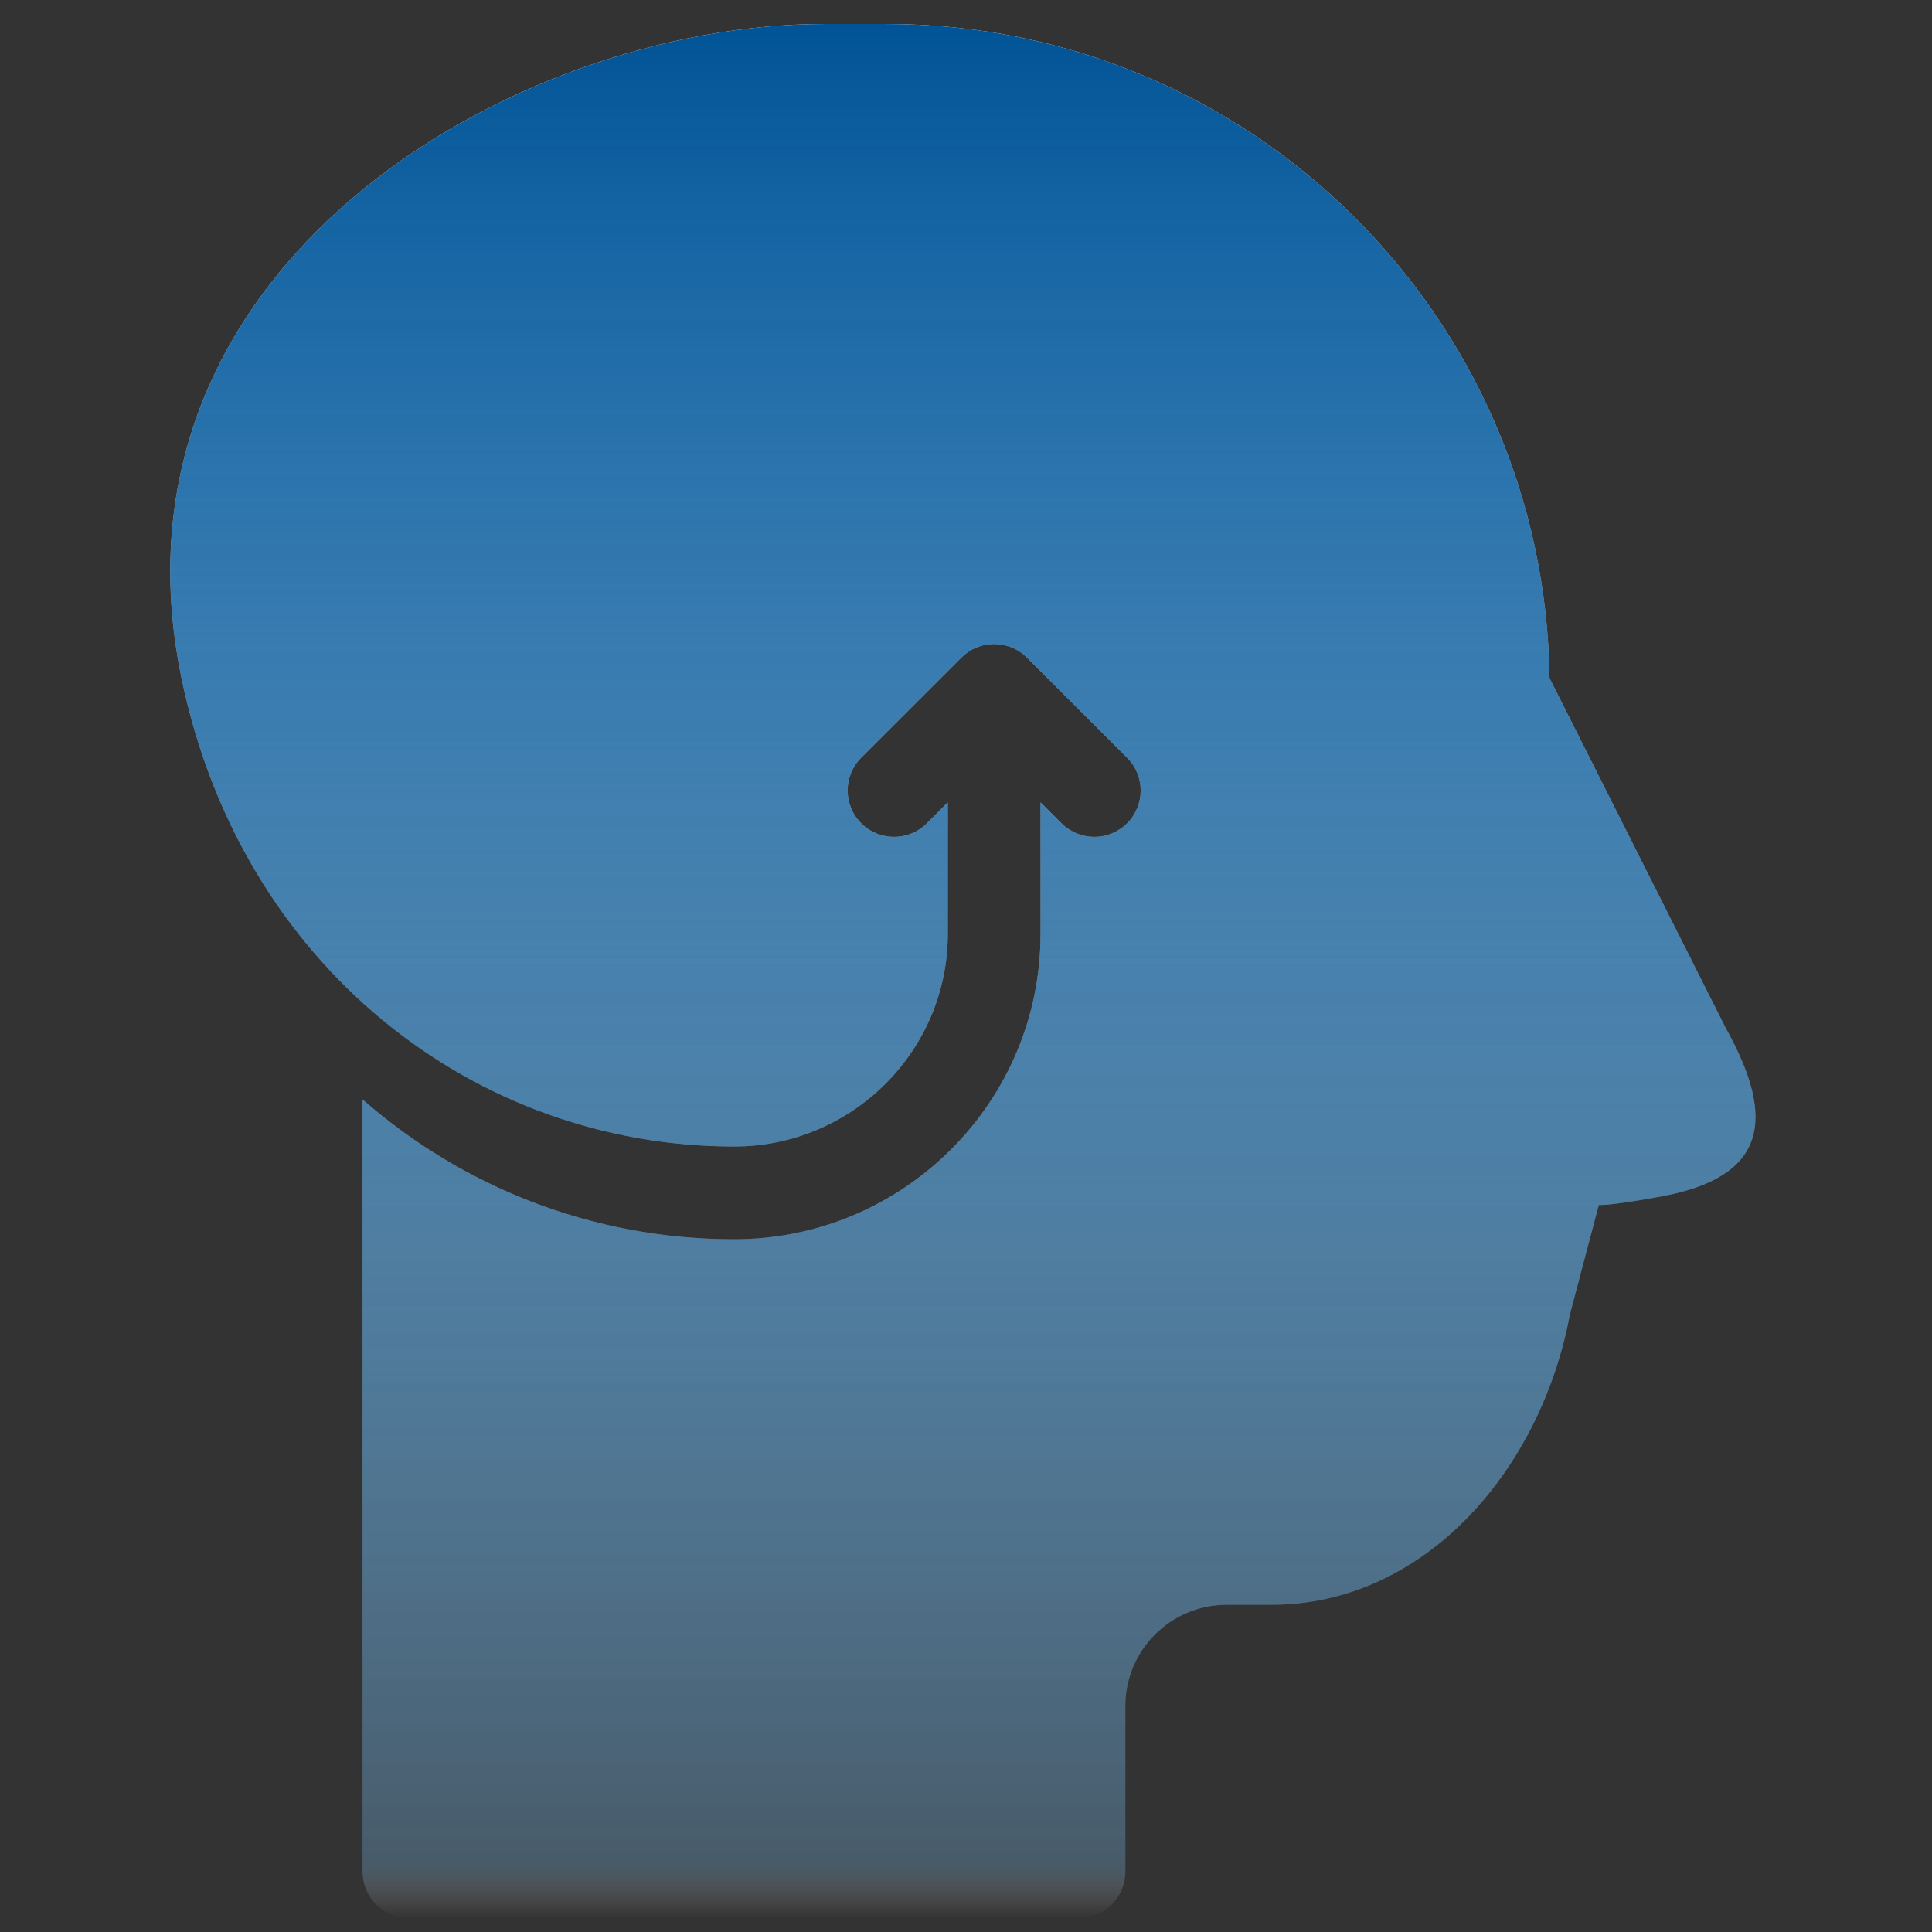 <svg width="51" height="51" viewBox="0 0 51 51" fill="none" xmlns="http://www.w3.org/2000/svg">
<rect x="0" y="0" width="51" height="51" fill="#333333" stroke="none"/>
<path d="M9.57 29.023V49.408C9.57 50.084 10.119 50.633 10.795 50.633H28.482C29.159 50.633 29.707 50.084 29.707 49.408V45.035C29.707 43.559 30.904 42.363 32.38 42.363H33.557C37.616 42.363 40.679 38.794 41.441 34.698L42.263 31.584C42.263 31.584 41.089 32.092 43.847 31.584C46.605 31.076 46.918 29.581 45.551 27.131L40.904 17.902C40.78 8.344 32.993 0.633 23.404 0.633H21.76C13.584 0.633 2.536 7.006 4.792 17.902C6.367 25.513 12.54 30.265 19.382 30.265C22.487 30.265 25.019 27.746 25.019 24.652V21.18L24.466 21.733C23.988 22.211 23.212 22.211 22.734 21.733C22.256 21.255 22.256 20.48 22.734 20.001L25.377 17.358C25.607 17.128 25.918 16.999 26.243 16.999C26.568 16.999 26.88 17.128 27.109 17.358L29.753 20.001C30.231 20.48 30.231 21.255 29.753 21.733C29.274 22.211 28.499 22.211 28.021 21.733L27.468 21.18V24.652C27.468 29.11 23.829 32.714 19.382 32.714C15.631 32.714 12.194 31.321 9.57 29.023Z" fill="url(#paint0_linear_1720_3786)"/>
<path d="M9.57 29.023V49.408C9.57 50.084 10.119 50.633 10.795 50.633H28.482C29.159 50.633 29.707 50.084 29.707 49.408V45.035C29.707 43.559 30.904 42.363 32.38 42.363H33.557C37.616 42.363 40.679 38.794 41.441 34.698L42.263 31.584C42.263 31.584 41.089 32.092 43.847 31.584C46.605 31.076 46.918 29.581 45.551 27.131L40.904 17.902C40.78 8.344 32.993 0.633 23.404 0.633H21.76C13.584 0.633 2.536 7.006 4.792 17.902C6.367 25.513 12.54 30.265 19.382 30.265C22.487 30.265 25.019 27.746 25.019 24.652V21.18L24.466 21.733C23.988 22.211 23.212 22.211 22.734 21.733C22.256 21.255 22.256 20.48 22.734 20.001L25.377 17.358C25.607 17.128 25.918 16.999 26.243 16.999C26.568 16.999 26.88 17.128 27.109 17.358L29.753 20.001C30.231 20.48 30.231 21.255 29.753 21.733C29.274 22.211 28.499 22.211 28.021 21.733L27.468 21.18V24.652C27.468 29.11 23.829 32.714 19.382 32.714C15.631 32.714 12.194 31.321 9.57 29.023Z" fill="url(#paint1_linear_1720_3786)"/>
<defs>
<linearGradient id="paint0_linear_1720_3786" x1="25.417" y1="0.633" x2="25.417" y2="50.633" gradientUnits="userSpaceOnUse">
<stop stop-color="#FEFEFE"/>
<stop offset="0.971" stop-color="white" stop-opacity="0.17"/>
<stop offset="1" stop-color="white" stop-opacity="0"/>
</linearGradient>
<linearGradient id="paint1_linear_1720_3786" x1="25.417" y1="0.633" x2="25.417" y2="50.633" gradientUnits="userSpaceOnUse">
<stop stop-color="#005396"/>
<stop offset="0.971" stop-color="#0074CA" stop-opacity="0.17"/>
<stop offset="1" stop-color="white" stop-opacity="0"/>
</linearGradient>
</defs>
</svg>
